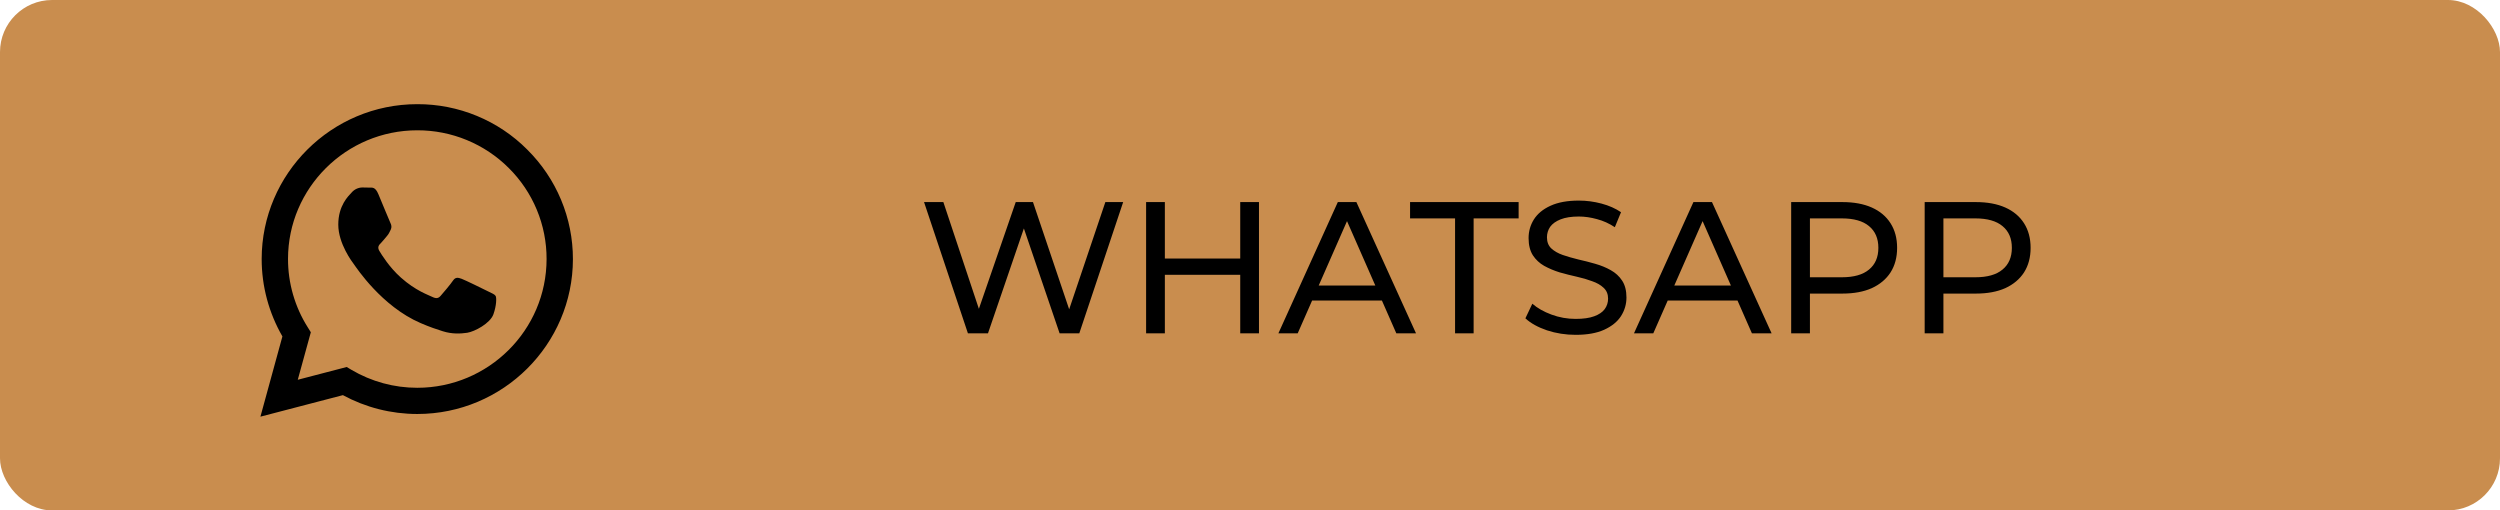 <?xml version="1.0" encoding="UTF-8"?> <svg xmlns="http://www.w3.org/2000/svg" width="240" height="49" viewBox="0 0 240 49" fill="none"> <rect width="240" height="49" rx="5" fill="#C98D4E"></rect> <path d="M92.92 32L88.708 19.4H90.562L94.432 31.028H93.496L97.51 19.4H99.166L103.09 31.028H102.19L106.114 19.4H107.824L103.612 32H101.722L98.05 21.218H98.536L94.846 32H92.92ZM119.062 19.4H120.862V32H119.062V19.4ZM111.826 32H110.026V19.4H111.826V32ZM119.224 26.384H111.646V24.818H119.224V26.384ZM122.725 32L128.431 19.4H130.213L135.937 32H134.047L128.953 20.408H129.673L124.579 32H122.725ZM125.155 28.85L125.641 27.41H132.733L133.255 28.85H125.155ZM139.686 32V20.966H135.366V19.4H145.788V20.966H141.468V32H139.686ZM151.262 32.144C150.302 32.144 149.384 32 148.508 31.712C147.632 31.412 146.942 31.028 146.438 30.56L147.104 29.156C147.584 29.576 148.196 29.924 148.94 30.2C149.684 30.476 150.458 30.614 151.262 30.614C151.994 30.614 152.588 30.53 153.044 30.362C153.5 30.194 153.836 29.966 154.052 29.678C154.268 29.378 154.376 29.042 154.376 28.67C154.376 28.238 154.232 27.89 153.944 27.626C153.668 27.362 153.302 27.152 152.846 26.996C152.402 26.828 151.91 26.684 151.37 26.564C150.83 26.444 150.284 26.306 149.732 26.15C149.192 25.982 148.694 25.772 148.238 25.52C147.794 25.268 147.434 24.932 147.158 24.512C146.882 24.08 146.744 23.528 146.744 22.856C146.744 22.208 146.912 21.614 147.248 21.074C147.596 20.522 148.124 20.084 148.832 19.76C149.552 19.424 150.464 19.256 151.568 19.256C152.3 19.256 153.026 19.352 153.746 19.544C154.466 19.736 155.09 20.012 155.618 20.372L155.024 21.812C154.484 21.452 153.914 21.194 153.314 21.038C152.714 20.87 152.132 20.786 151.568 20.786C150.86 20.786 150.278 20.876 149.822 21.056C149.366 21.236 149.03 21.476 148.814 21.776C148.61 22.076 148.508 22.412 148.508 22.784C148.508 23.228 148.646 23.582 148.922 23.846C149.21 24.11 149.576 24.32 150.02 24.476C150.476 24.632 150.974 24.776 151.514 24.908C152.054 25.028 152.594 25.166 153.134 25.322C153.686 25.478 154.184 25.682 154.628 25.934C155.084 26.186 155.45 26.522 155.726 26.942C156.002 27.362 156.14 27.902 156.14 28.562C156.14 29.198 155.966 29.792 155.618 30.344C155.27 30.884 154.73 31.322 153.998 31.658C153.278 31.982 152.366 32.144 151.262 32.144ZM156.862 32L162.568 19.4H164.35L170.074 32H168.184L163.09 20.408H163.81L158.716 32H156.862ZM159.292 28.85L159.778 27.41H166.87L167.392 28.85H159.292ZM171.953 32V19.4H176.867C177.971 19.4 178.913 19.574 179.693 19.922C180.473 20.27 181.073 20.774 181.493 21.434C181.913 22.094 182.123 22.88 182.123 23.792C182.123 24.704 181.913 25.49 181.493 26.15C181.073 26.798 180.473 27.302 179.693 27.662C178.913 28.01 177.971 28.184 176.867 28.184H172.943L173.753 27.338V32H171.953ZM173.753 27.518L172.943 26.618H176.813C177.965 26.618 178.835 26.372 179.423 25.88C180.023 25.388 180.323 24.692 180.323 23.792C180.323 22.892 180.023 22.196 179.423 21.704C178.835 21.212 177.965 20.966 176.813 20.966H172.943L173.753 20.066V27.518ZM184.768 32V19.4H189.682C190.786 19.4 191.728 19.574 192.508 19.922C193.288 20.27 193.888 20.774 194.308 21.434C194.728 22.094 194.938 22.88 194.938 23.792C194.938 24.704 194.728 25.49 194.308 26.15C193.888 26.798 193.288 27.302 192.508 27.662C191.728 28.01 190.786 28.184 189.682 28.184H185.758L186.568 27.338V32H184.768ZM186.568 27.518L185.758 26.618H189.628C190.78 26.618 191.65 26.372 192.238 25.88C192.838 25.388 193.138 24.692 193.138 23.792C193.138 22.892 192.838 22.196 192.238 21.704C191.65 21.212 190.78 20.966 189.628 20.966H185.758L186.568 20.066V27.518Z" fill="black"></path> <path d="M50.617 14.361C49.236 12.973 47.59 11.873 45.777 11.124C43.964 10.375 42.019 9.993 40.056 10C31.831 10 25.128 16.671 25.12 24.861C25.12 27.485 25.81 30.036 27.111 32.296L25 40L32.918 37.934C35.109 39.121 37.563 39.743 40.056 39.743H40.064C48.291 39.743 54.992 33.072 55 24.875C55.002 22.921 54.615 20.986 53.863 19.182C53.11 17.377 52.007 15.739 50.615 14.361H50.617ZM40.056 37.227C37.832 37.228 35.649 36.632 33.736 35.502L33.283 35.232L28.586 36.458L29.84 31.896L29.547 31.426C28.303 29.458 27.646 27.179 27.65 24.854C27.65 18.055 33.219 12.509 40.064 12.509C41.695 12.506 43.31 12.824 44.816 13.446C46.322 14.067 47.69 14.979 48.841 16.13C49.996 17.275 50.911 18.637 51.534 20.137C52.157 21.636 52.476 23.244 52.472 24.867C52.465 31.69 46.895 37.227 40.056 37.227V37.227ZM46.865 27.976C46.494 27.79 44.662 26.892 44.317 26.765C43.974 26.643 43.724 26.579 43.479 26.95C43.228 27.32 42.513 28.161 42.298 28.403C42.083 28.653 41.861 28.681 41.488 28.497C41.117 28.309 39.913 27.919 38.489 26.65C37.378 25.666 36.634 24.447 36.412 24.078C36.197 23.706 36.391 23.508 36.578 23.322C36.742 23.157 36.949 22.887 37.135 22.673C37.324 22.459 37.386 22.302 37.508 22.055C37.631 21.803 37.572 21.59 37.48 21.404C37.386 21.218 36.642 19.386 36.327 18.648C36.026 17.918 35.719 18.02 35.489 18.01C35.274 17.997 35.024 17.997 34.773 17.997C34.584 18.002 34.398 18.045 34.227 18.125C34.055 18.205 33.902 18.319 33.777 18.46C33.434 18.831 32.475 19.73 32.475 21.561C32.475 23.393 33.813 25.154 34.001 25.403C34.186 25.653 36.627 29.401 40.373 31.013C41.258 31.398 41.955 31.625 42.499 31.797C43.394 32.082 44.202 32.039 44.846 31.947C45.562 31.838 47.052 31.047 47.366 30.179C47.675 29.309 47.675 28.566 47.581 28.411C47.489 28.253 47.238 28.161 46.865 27.976V27.976Z" fill="black"></path> </svg> 